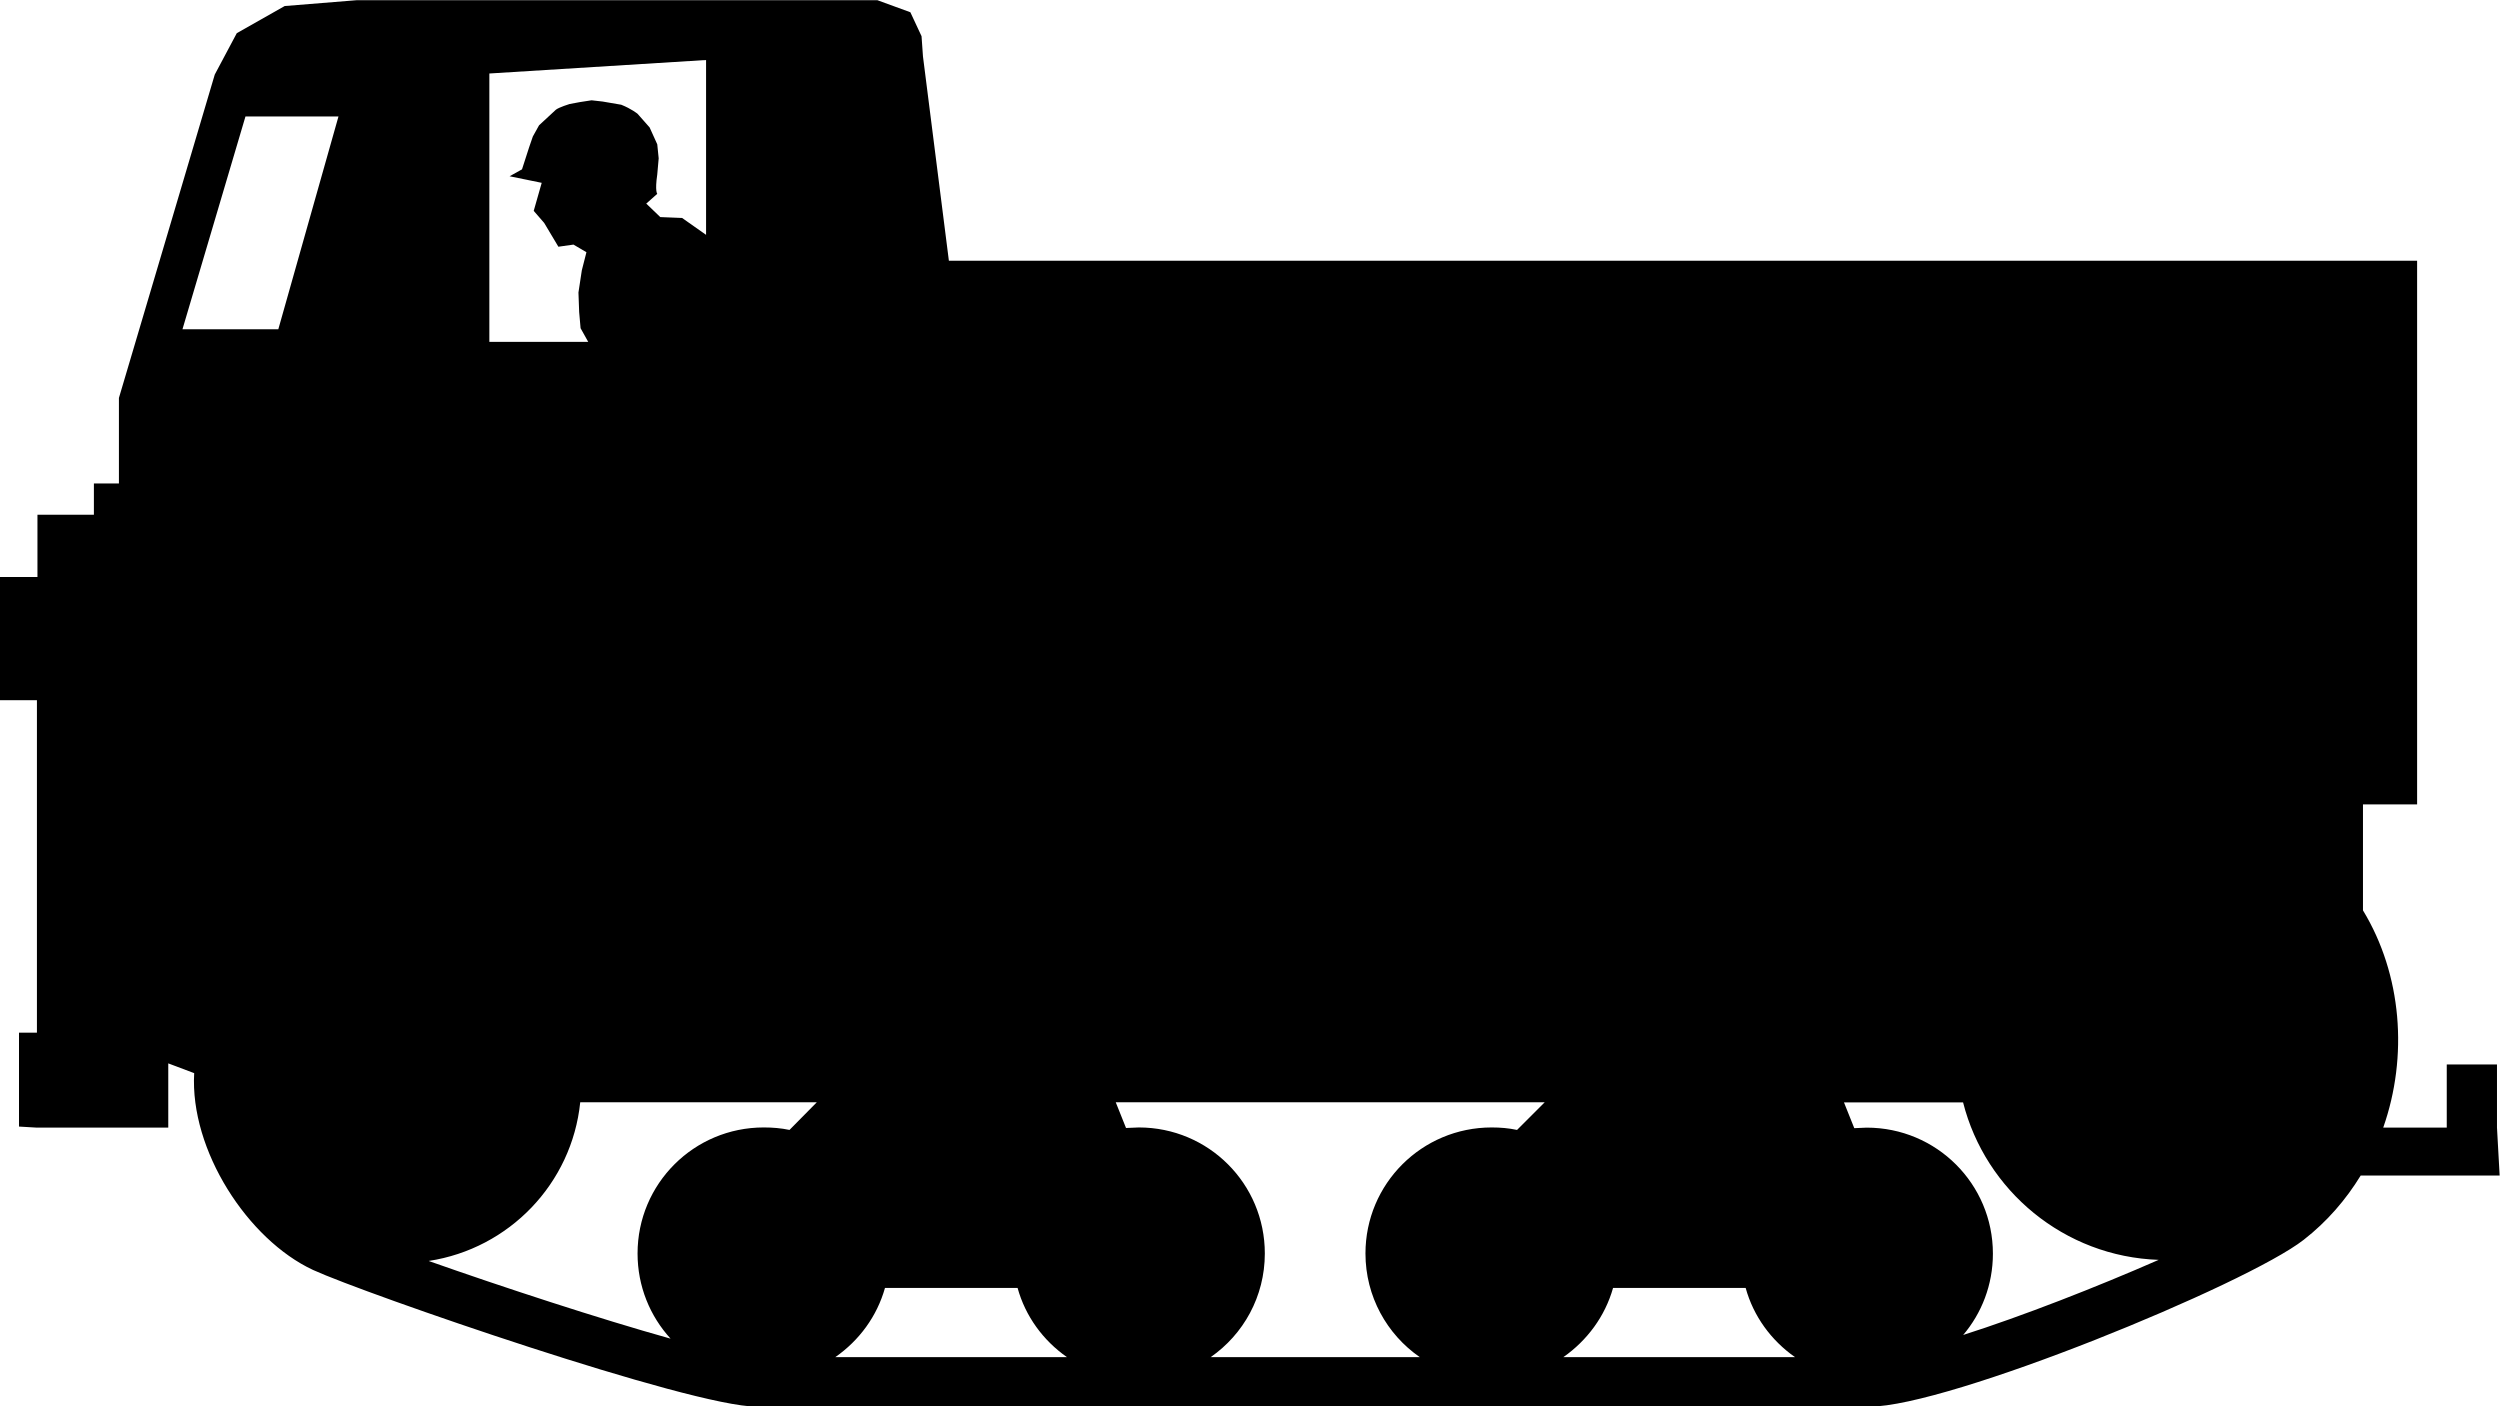 <?xml version="1.0" encoding="UTF-8" standalone="no"?>
<!-- Created with Inkscape (http://www.inkscape.org/) -->

<svg
   width="14.085mm"
   height="7.924mm"
   viewBox="0 0 14.085 7.924"
   version="1.1"
   id="svg17164"
   sodipodi:docname="inkporter-svg-qaofyfpl.svg"
   xmlns:inkscape="http://www.inkscape.org/namespaces/inkscape"
   xmlns:sodipodi="http://sodipodi.sourceforge.net/DTD/sodipodi-0.dtd"
   xmlns="http://www.w3.org/2000/svg"
   xmlns:svg="http://www.w3.org/2000/svg">
  <sodipodi:namedview
     id="namedview17166"
     pagecolor="#ffffff"
     bordercolor="#666666"
     borderopacity="1.0"
     inkscape:pageshadow="2"
     inkscape:pageopacity="0.0"
     inkscape:pagecheckerboard="0"
     inkscape:document-units="mm"
     showgrid="false"
     inkscape:zoom="0.64052329"
     inkscape:cx="397.33138"
     inkscape:cy="561.25984"
     inkscape:window-width="1920"
     inkscape:window-height="1017"
     inkscape:window-x="-8"
     inkscape:window-y="-8"
     inkscape:window-maximized="1"
     inkscape:current-layer="layer1" />
  <defs
     id="defs17161" />
  <g
     inkscape:label="Layer 1"
     inkscape:groupmode="layer"
     id="layer1"
     transform="translate(-62.543,-124.975)">
    <path
       d="m 64.96,132.08 c 0.411,0.145 0.96,0.325 1.361,0.437 -0.116,-0.127 -0.186,-0.295 -0.186,-0.48 0,-0.393 0.318,-0.71 0.711,-0.71 0.05,0 0.098,0.004 0.145,0.014 l 0.154,-0.156 h -1.333 c -0.047,0.459 -0.401,0.825 -0.853,0.894 m 2.29,0.542 h 1.305 c -0.134,-0.094 -0.234,-0.23 -0.278,-0.39 h -0.747 c -0.045,0.16 -0.145,0.296 -0.28,0.39 m 2.115,0 h 1.178 c -0.185,-0.128 -0.306,-0.342 -0.306,-0.584 0,-0.393 0.318,-0.71 0.711,-0.71 0.05,0 0.096,0.004 0.143,0.014 l 0.156,-0.156 h -2.417 l 0.058,0.145 0.072,-0.003 c 0.393,0 0.71,0.317 0.71,0.71 0,0.243 -0.121,0.456 -0.305,0.584 m 1.987,0 h 1.305 c -0.134,-0.094 -0.234,-0.23 -0.278,-0.39 h -0.747 c -0.045,0.16 -0.146,0.296 -0.28,0.39 m 2.25,-0.124 c 0.336,-0.107 0.755,-0.271 1.104,-0.424 -0.532,-0.018 -0.976,-0.39 -1.102,-0.887 h -0.671 l 0.058,0.145 0.07,-0.003 c 0.393,0 0.711,0.317 0.711,0.71 0,0.175 -0.063,0.336 -0.169,0.46 m 2.254,-2.394 c 0.22,0.362 0.255,0.823 0.114,1.224 h 0.358 v -0.356 h 0.283 v 0.356 l 0.015,0.27 h -0.783 c -0.083,0.136 -0.19,0.26 -0.321,0.362 -0.321,0.251 -2,0.94 -2.446,0.94 h -6.269 c -0.373,0 -2.21,-0.637 -2.5,-0.77 -0.368,-0.171 -0.695,-0.675 -0.67,-1.109 l -0.146,-0.055 v 0.362 h -0.74 l -0.101,-0.006 v -0.529 h 0.101 v -1.873 H 62.543 V 128.226 h 0.211 v -0.351 h 0.318 v -0.176 h 0.141 v -0.482 l 0.54,-1.822 0.124,-0.233 0.27,-0.153 0.407,-0.033 h 2.932 l 0.186,0.068 0.063,0.135 0.008,0.114 0.146,1.151 h 8.272 v 3.063 h -0.305 z m -9.335,-4.791 -1.221,0.076 v 1.512 h 0.557 l -0.043,-0.077 -0.008,-0.091 -0.004,-0.11 0.019,-0.125 0.026,-0.102 -0.073,-0.043 -0.085,0.012 -0.08,-0.134 -0.059,-0.068 0.045,-0.158 -0.181,-0.037 0.07,-0.039 0.04,-0.124 0.021,-0.061 0.035,-0.063 0.095,-0.088 c 0.018,-0.014 0.077,-0.032 0.077,-0.032 l 0.059,-0.011 0.065,-0.01 0.062,0.007 0.105,0.018 c 0.058,0.023 0.092,0.051 0.092,0.051 l 0.068,0.077 0.043,0.095 0.008,0.079 -0.008,0.091 c -0.014,0.095 0,0.109 0,0.109 l -0.062,0.055 0.079,0.076 0.123,0.005 0.135,0.095 z m -2.95,1.517 h 0.54 l 0.339,-1.199 h -0.524 z m 0,0"
       id="S-Softskin-gun"
       style="stroke-width:0.353" />
  </g>
</svg>
